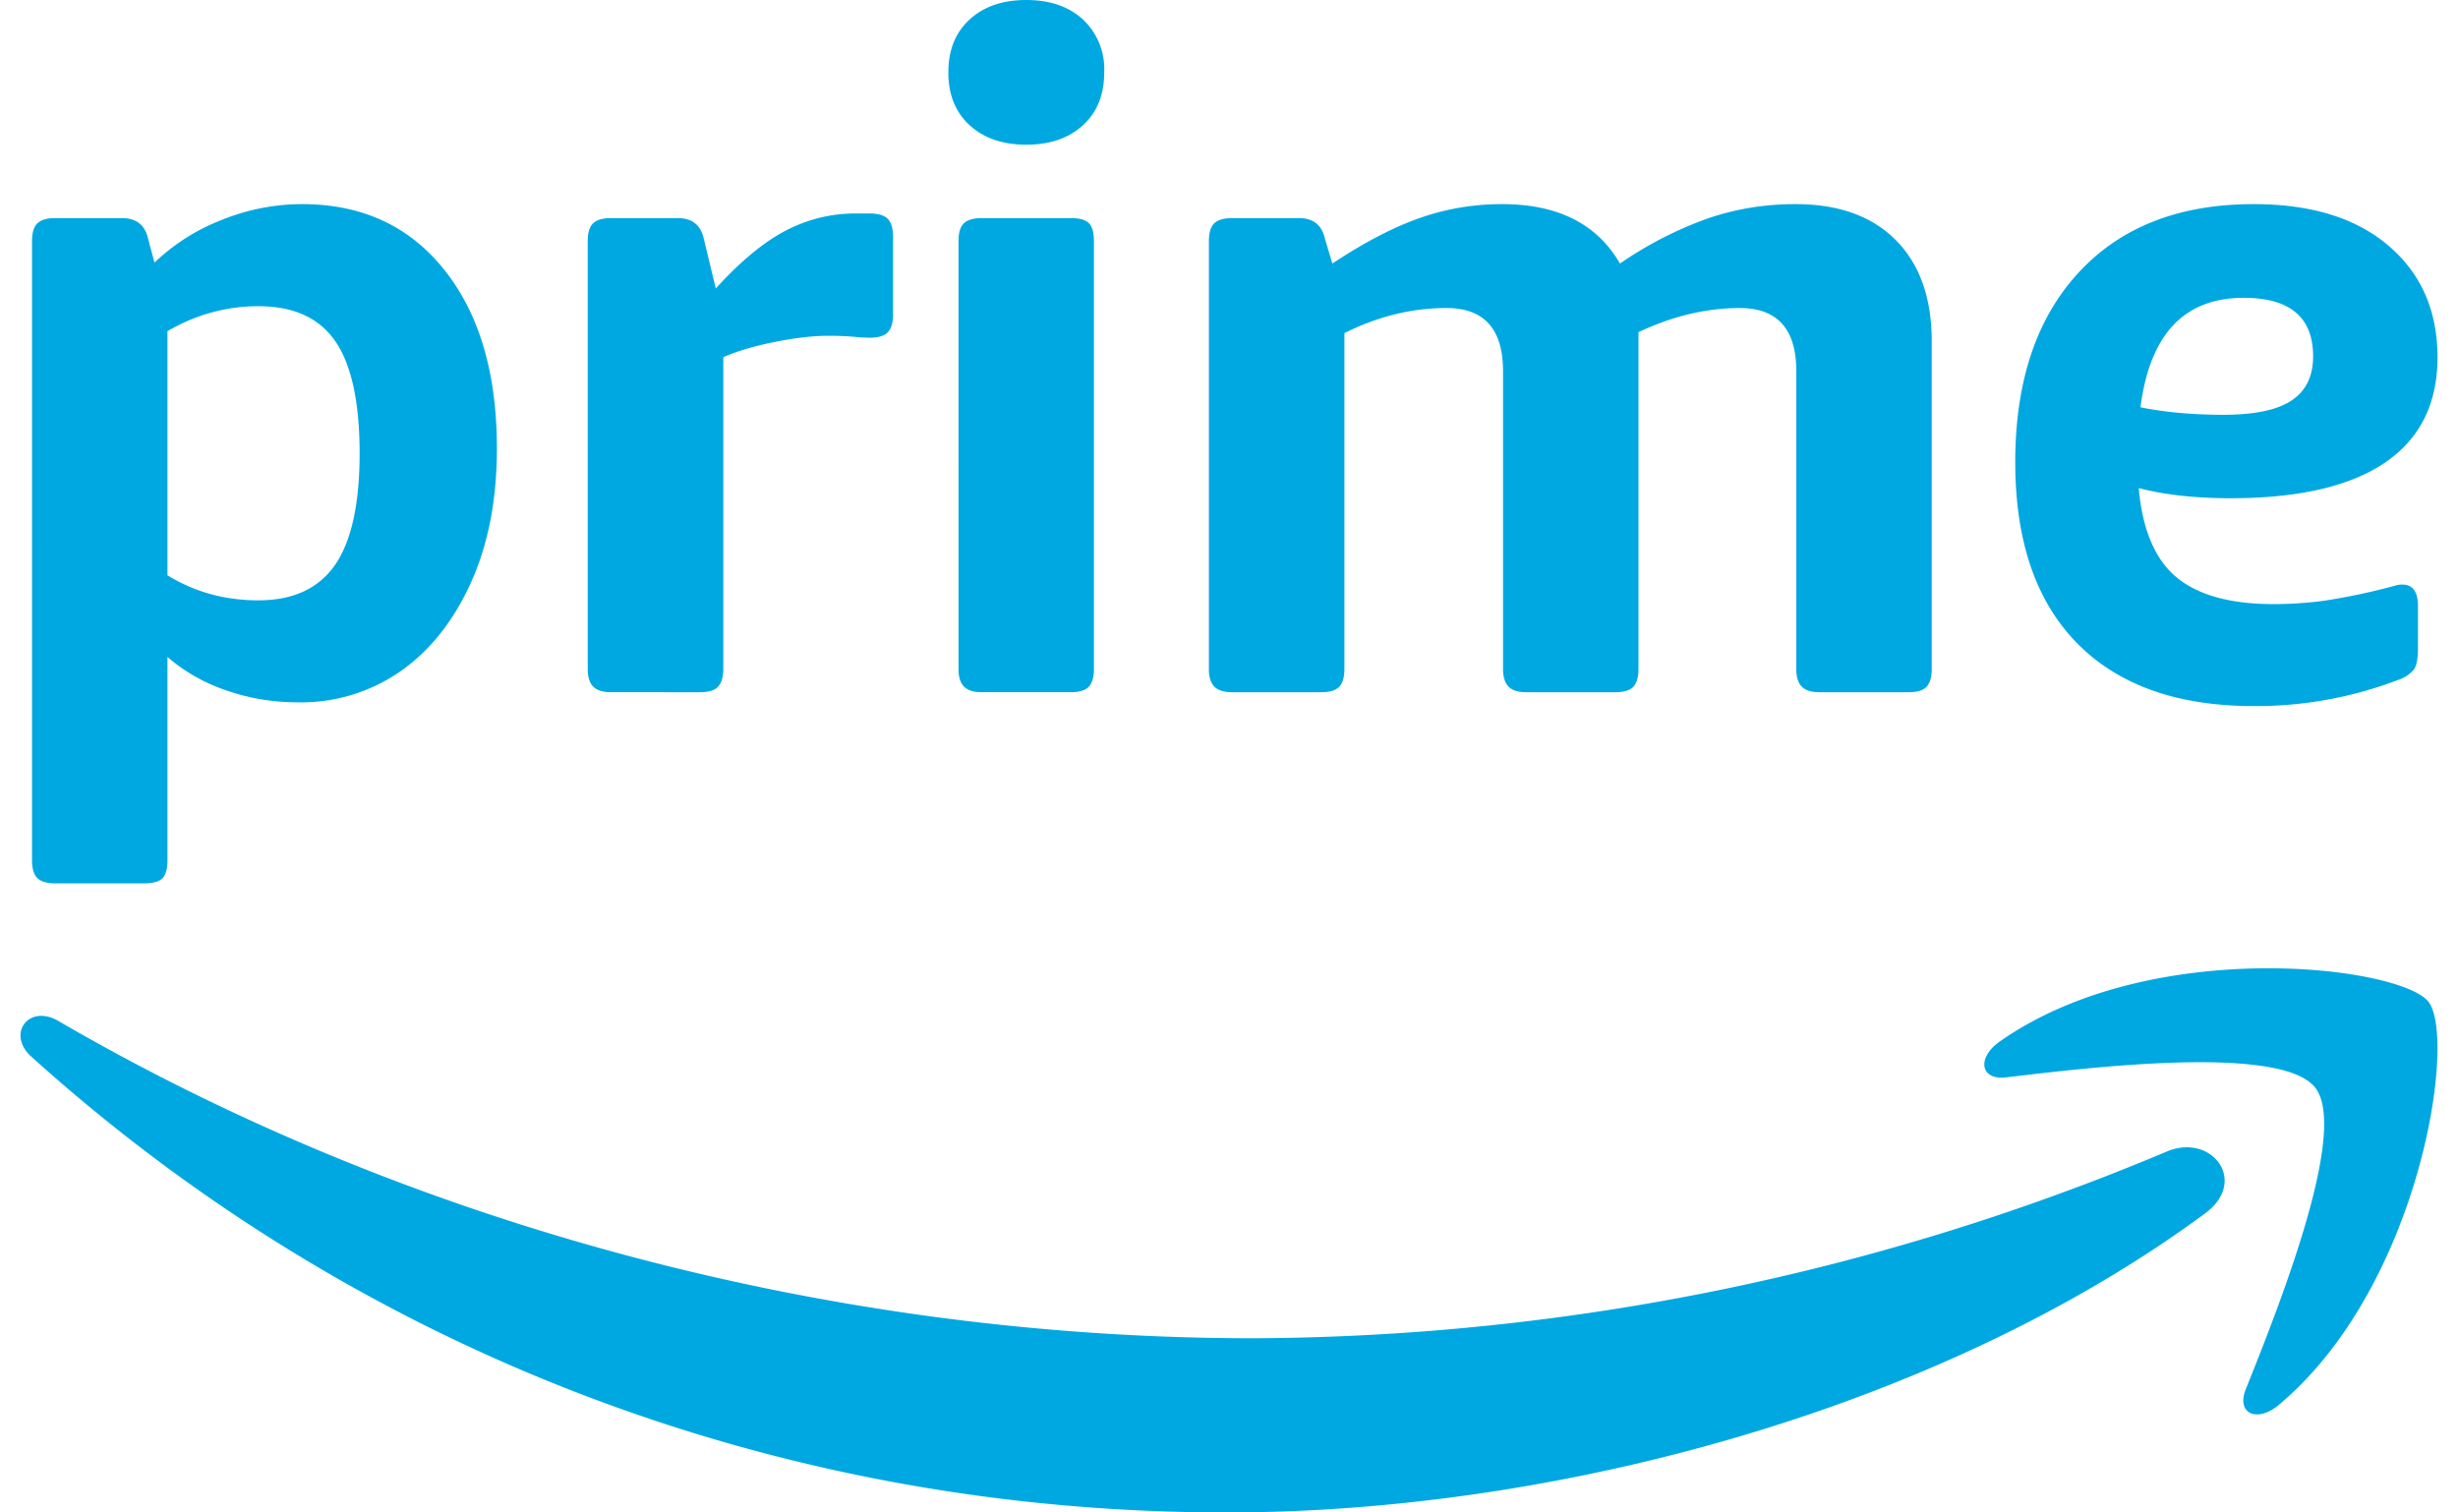 <svg fill="#00A8E1" role="img" viewBox="0 0 39 24" xmlns="http://www.w3.org/2000/svg"><title>Prime</title><path d="M36.736 17.26c-0.537-0.687-3.55-0.326-4.904-0.164-0.411 0.05-0.473-0.308-0.103-0.569 2.403-1.687 6.34-1.198 6.799-0.635 0.46 0.57-0.121 4.517-2.373 6.403-0.347 0.288-0.676 0.134-0.523-0.248 0.507-1.266 1.641-4.1 1.103-4.787m-1.747 1.994c-4.198 3.1-10.285 4.746-15.526 4.746-7.345 0-13.961-2.716-18.967-7.235-0.393-0.355-0.042-0.839 0.431-0.564 5.401 3.143 12.078 5.035 18.977 5.035a37.758 37.758 0 0 0 14.476-2.963c0.709-0.3 1.304 0.468 0.609 0.981m0.77-8.05c-1.216 0-2.151-0.334-2.804-1-0.654-0.668-0.979-1.625-0.979-2.871 0-1.277 0.334-2.277 1.002-3.004 0.668-0.725 1.595-1.09 2.781-1.09 0.914 0 1.628 0.221 2.143 0.663 0.516 0.441 0.773 1.031 0.774 1.766 0 0.737-0.278 1.294-0.831 1.671-0.556 0.379-1.374 0.567-2.453 0.567-0.559 0-1.045-0.054-1.457-0.161 0.059 0.657 0.257 1.128 0.596 1.412 0.339 0.284 0.852 0.428 1.538 0.429 0.275 0 0.543-0.018 0.803-0.053a9.92 9.92 0 0 0 1.171-0.251 0.486 0.486 0 0 1 0.073-0.006c0.166 0 0.249 0.112 0.25 0.338v0.678c0 0.157-0.021 0.267-0.064 0.331a0.545 0.545 0 0 1-0.259 0.169 6.318 6.318 0 0 1-2.284 0.412m-0.485-4.622c0.502 0 0.864-0.077 1.089-0.229 0.227-0.152 0.339-0.385 0.339-0.7 0-0.618-0.368-0.927-1.102-0.927-0.943 0-1.488 0.578-1.637 1.737 0.393 0.08 0.831 0.118 1.311 0.119m-15.723 4.402c-0.128 0-0.222-0.029-0.282-0.088-0.058-0.059-0.088-0.153-0.087-0.28V3.828c0-0.137 0.03-0.233 0.087-0.287 0.059-0.054 0.153-0.08 0.282-0.08h1.059c0.225 0 0.363 0.107 0.412 0.323l0.119 0.398c0.519-0.344 0.989-0.586 1.406-0.729 0.415-0.144 0.847-0.214 1.288-0.214 0.884 0 1.507 0.315 1.869 0.943a6.024 6.024 0 0 1 1.414-0.723c0.441-0.147 0.898-0.221 1.37-0.22 0.687 0 1.219 0.192 1.597 0.575 0.377 0.382 0.566 0.917 0.566 1.604v5.198c0 0.128-0.027 0.221-0.08 0.28-0.054 0.059-0.15 0.088-0.287 0.088h-1.415c-0.128 0-0.221-0.029-0.279-0.088-0.059-0.059-0.088-0.153-0.088-0.28V5.89c0-0.668-0.3-1.002-0.898-1.002-0.53 0-1.066 0.128-1.606 0.383v5.345c0 0.128-0.027 0.221-0.08 0.28-0.054 0.059-0.15 0.088-0.287 0.088h-1.413c-0.128 0-0.222-0.029-0.281-0.088-0.058-0.059-0.088-0.153-0.088-0.28V5.89c0-0.668-0.299-1.002-0.898-1.002-0.55 0-1.09 0.133-1.619 0.398v5.33c0 0.128-0.027 0.221-0.081 0.28-0.054 0.059-0.15 0.088-0.288 0.088zM16.284 2.296c-0.374 0-0.671-0.102-0.898-0.308-0.227-0.206-0.339-0.486-0.339-0.839 0-0.353 0.112-0.634 0.339-0.841 0.225-0.206 0.524-0.308 0.898-0.308 0.372 0 0.671 0.102 0.898 0.308a1.08 1.08 0 0 1 0.338 0.841c0 0.352-0.112 0.633-0.338 0.839-0.225 0.206-0.526 0.308-0.898 0.308m-0.708 8.688c-0.128 0-0.221-0.03-0.28-0.088-0.059-0.059-0.088-0.153-0.088-0.281V3.828c0-0.137 0.029-0.233 0.088-0.287 0.059-0.054 0.153-0.08 0.28-0.08h1.414c0.137 0 0.233 0.026 0.287 0.08s0.08 0.15 0.08 0.287v6.787c0 0.128-0.027 0.222-0.08 0.281-0.054 0.058-0.15 0.088-0.287 0.088z m-5.882 0c-0.128 0-0.222-0.029-0.281-0.088-0.058-0.059-0.088-0.153-0.088-0.28V3.828c0-0.137 0.03-0.233 0.088-0.287 0.059-0.054 0.153-0.08 0.281-0.08h1.059c0.225 0 0.363 0.107 0.413 0.323l0.191 0.794c0.391-0.431 0.762-0.738 1.111-0.919 0.35-0.182 0.719-0.272 1.112-0.272h0.208c0.136 0 0.235 0.026 0.292 0.08 0.059 0.054 0.089 0.15 0.09 0.288v1.235c0 0.128-0.027 0.222-0.082 0.281-0.054 0.058-0.15 0.088-0.288 0.088a3.084 3.084 0 0 1-0.265-0.016 4.742 4.742 0 0 0-0.412-0.014c-0.224 0-0.5 0.032-0.825 0.096-0.323 0.064-0.598 0.145-0.822 0.243v4.948c0 0.128-0.029 0.221-0.082 0.28-0.054 0.059-0.15 0.088-0.288 0.088zM0.875 14.017c-0.128 0-0.221-0.027-0.279-0.08-0.059-0.054-0.088-0.152-0.088-0.288V3.828c0-0.137 0.029-0.233 0.088-0.287 0.059-0.054 0.152-0.08 0.279-0.08h1.061c0.224 0 0.363 0.107 0.413 0.323l0.102 0.383a3.244 3.244 0 0 1 1.067-0.677 3.403 3.403 0 0 1 1.274-0.251c0.952 0 1.705 0.348 2.259 1.045 0.556 0.698 0.832 1.639 0.833 2.828 0 0.815-0.137 1.526-0.413 2.135-0.275 0.607-0.647 1.077-1.118 1.406a2.76 2.76 0 0 1-1.62 0.492c-0.403 0-0.785-0.064-1.149-0.192a2.78 2.78 0 0 1-0.927-0.528v3.224c0 0.136-0.027 0.233-0.08 0.288-0.054 0.053-0.152 0.08-0.288 0.08z m3.225-4.491c0.55 0 0.954-0.187 1.214-0.559 0.26-0.374 0.391-0.964 0.392-1.767 0-0.815-0.128-1.409-0.384-1.782-0.256-0.374-0.663-0.559-1.222-0.559-0.511 0-0.991 0.133-1.443 0.396v3.874c0.431 0.265 0.912 0.398 1.443 0.397Z"/></svg>